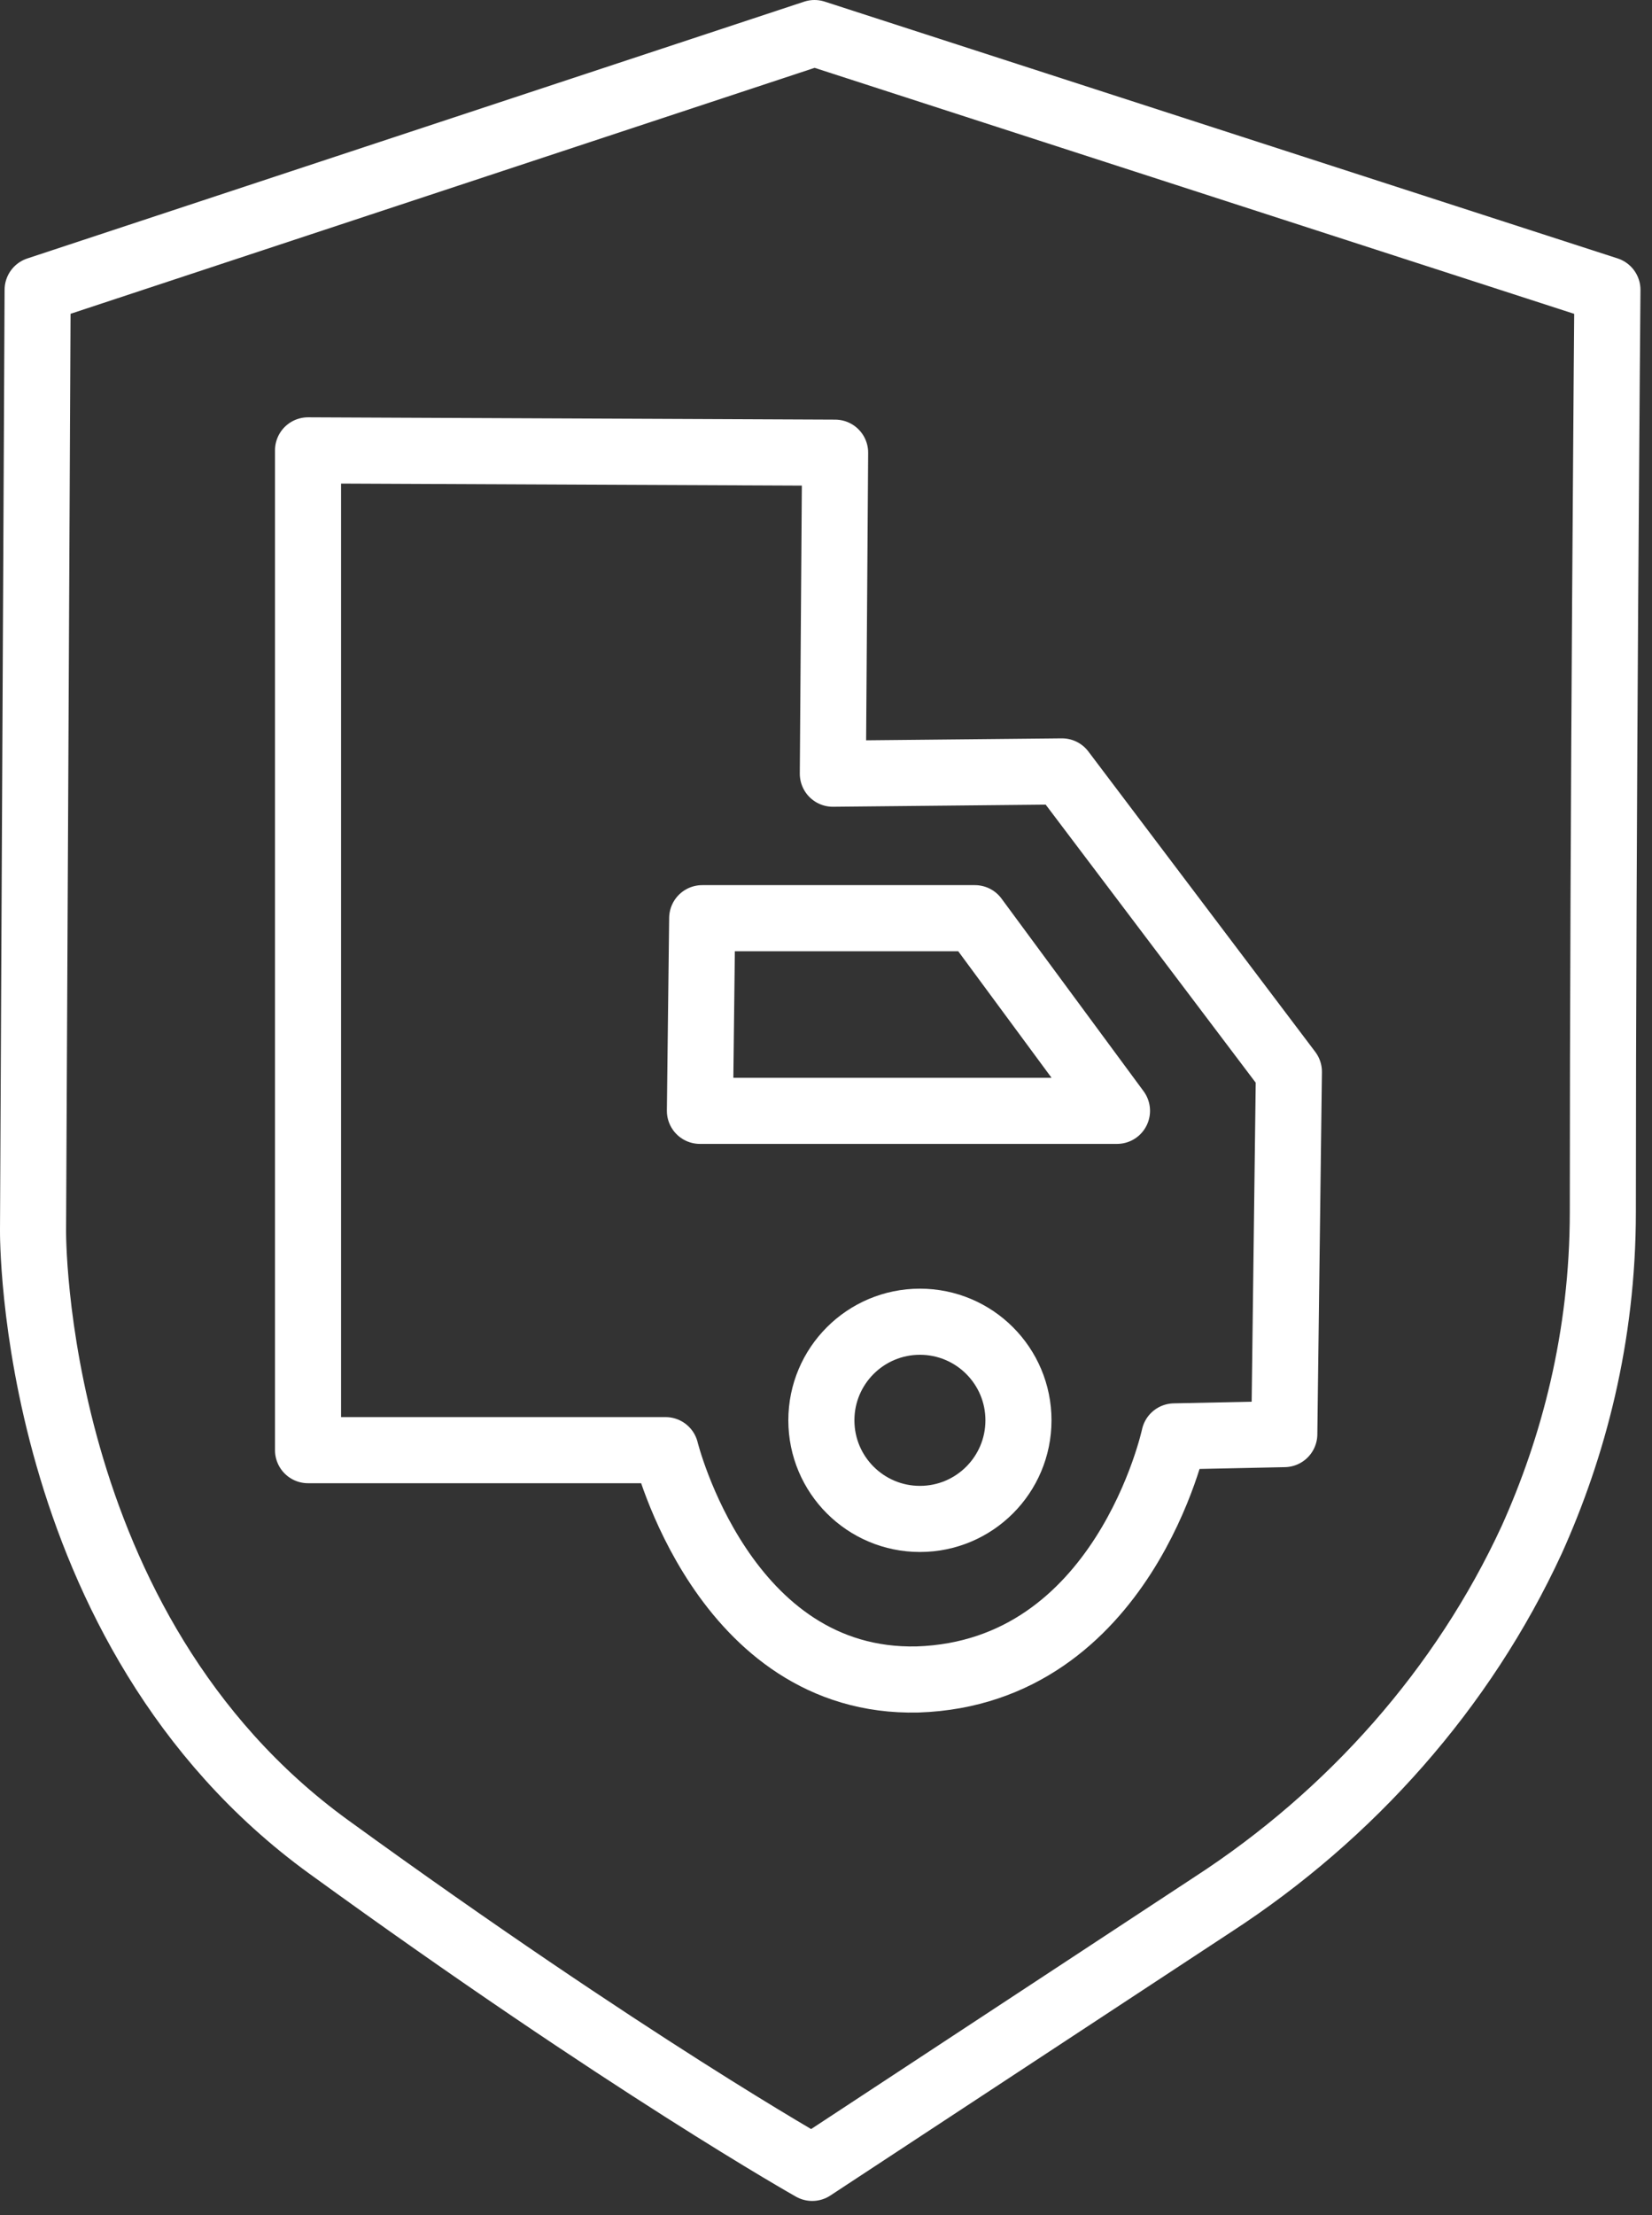 <svg width="50" height="67" viewBox="0 0 50 67" fill="none" xmlns="http://www.w3.org/2000/svg">
<rect x="0" y="0" width="50" height="67" fill="#333333" stroke="none"/>
<path d="M24.652 1L1.139 8.768L1 37.206C1 37.206 0.861 49.275 9.948 55.865C19.034 62.454 24.583 65.575 24.583 65.575L36.721 57.599C40.883 54.894 44.281 51.079 46.362 46.57C47.611 43.796 48.512 40.466 48.512 36.651C48.512 24.791 48.651 8.768 48.651 8.768L24.652 1Z" stroke="white" stroke-width="2" stroke-miterlimit="10" stroke-linejoin="round"/>
<path d="M9.323 13.623L25.276 13.693L25.207 23.403L32.143 23.334L39.01 32.42L38.871 43.379L35.542 43.449C35.542 43.449 34.016 50.593 27.773 50.801C21.878 50.94 20.144 43.865 20.144 43.865H9.323V13.623Z" stroke="white" stroke-width="2" stroke-miterlimit="10" stroke-linejoin="round"/>
<path d="M21.253 27.774H29.507L33.807 33.601H21.184L21.253 27.774Z" stroke="white" stroke-width="2" stroke-miterlimit="10" stroke-linejoin="round"/>
<path d="M27.843 45.945C29.49 45.945 30.825 44.61 30.825 42.962C30.825 41.315 29.49 39.98 27.843 39.98C26.196 39.98 24.86 41.315 24.86 42.962C24.86 44.61 26.196 45.945 27.843 45.945Z" stroke="white" stroke-width="2" stroke-miterlimit="10" stroke-linejoin="round"/>
</svg>
